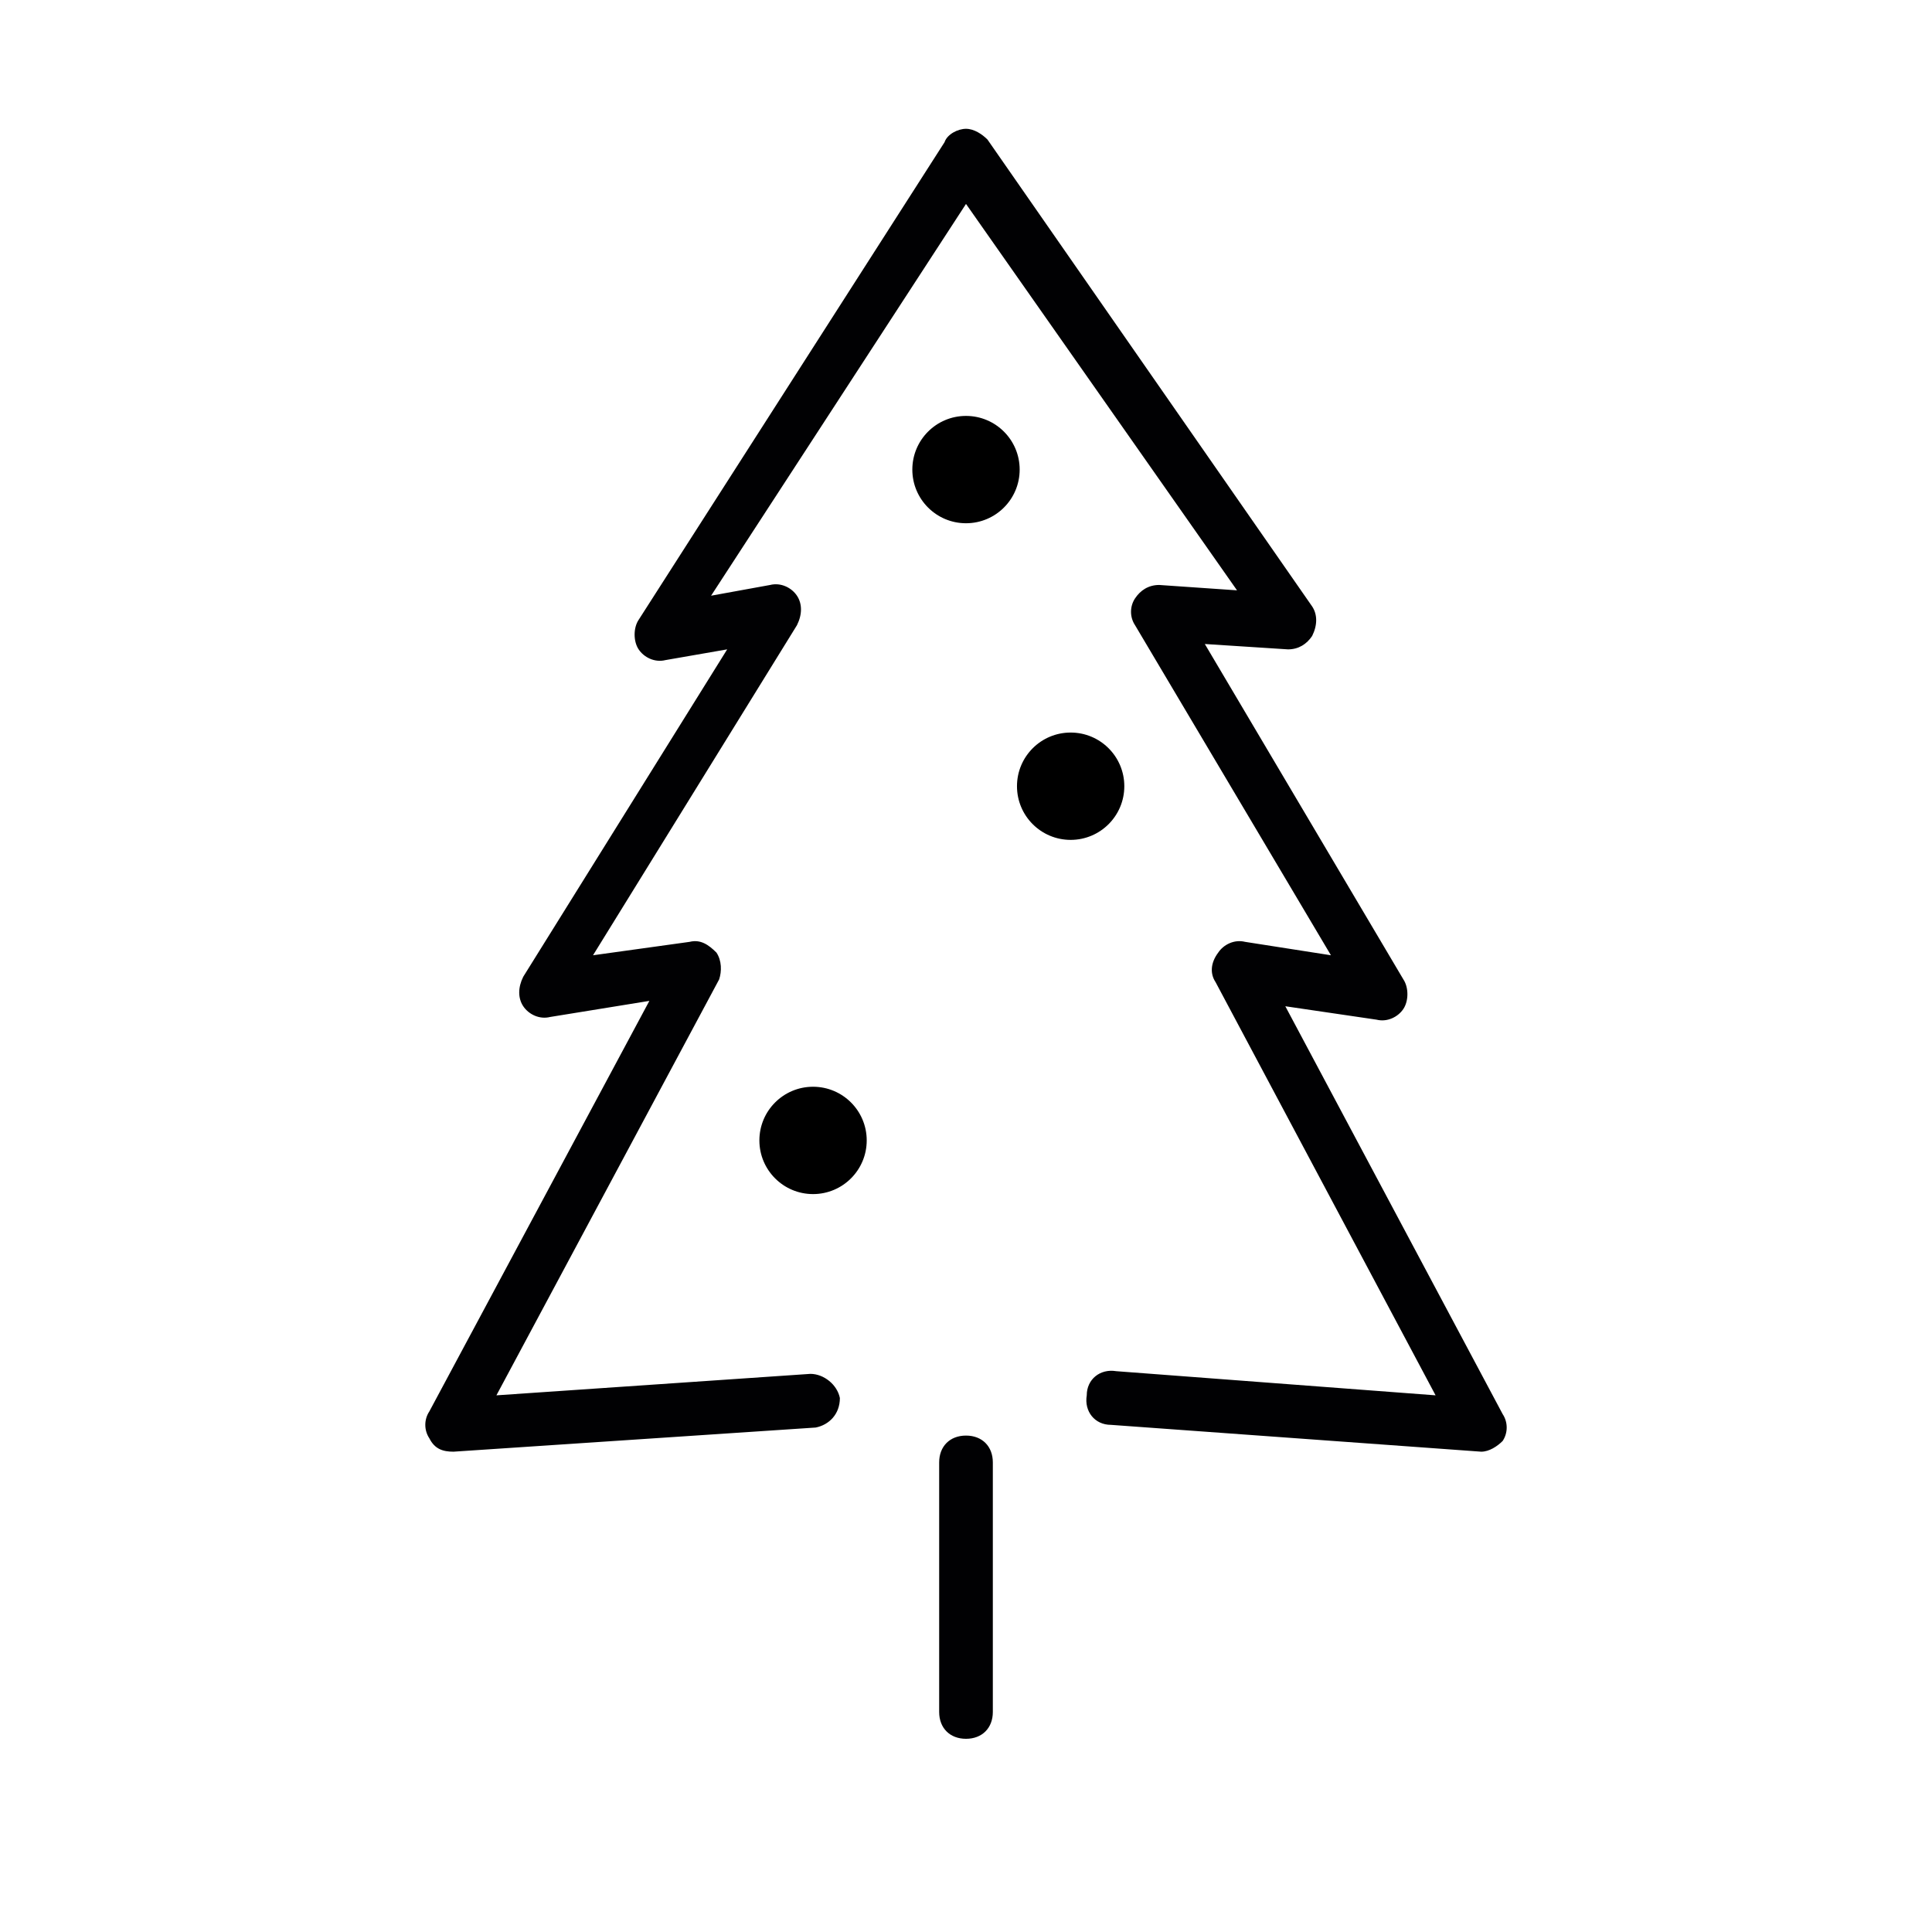 <?xml version="1.0" encoding="utf-8"?>
<!-- Generator: Adobe Illustrator 21.1.0, SVG Export Plug-In . SVG Version: 6.00 Build 0)  -->
<svg version="1.1" id="emoji" xmlns="http://www.w3.org/2000/svg" xmlns:xlink="http://www.w3.org/1999/xlink" x="0px" y="0px"
	 viewBox="0 0 72 72" enable-background="new 0 0 72 72" xml:space="preserve">
<g id="_xD83C__xDF84_">
	<ellipse cx="39.9" cy="29.3" rx="2" ry="2"/>
	<ellipse cx="36" cy="17.5" rx="2" ry="2"/>
	<path fill="#010103" d="M36,64.8c-0.6,0-1-0.4-1-1v-9.3c0-0.6,0.4-1,1-1c0.6,0,1,0.4,1,1v9.3C37,64.4,36.6,64.8,36,64.8z"/>
	<path fill="#010103" d="M55.2,54.1C55.2,54.1,55.1,54.1,55.2,54.1l-13.8-1c-0.6,0-1-0.5-0.9-1.1c0-0.6,0.5-1,1.1-0.9L53.5,52
		l-8.2-15.4c-0.2-0.3-0.2-0.7,0.1-1.1c0.2-0.3,0.6-0.5,1-0.4l3.2,0.5l-7.3-12.3c-0.2-0.3-0.2-0.7,0-1c0.2-0.3,0.5-0.5,0.9-0.5
		l2.9,0.2L36,7.6l-9.5,14.6l2.2-0.4c0.4-0.1,0.8,0.1,1,0.4c0.2,0.3,0.2,0.7,0,1.1l-7.6,12.3l3.6-0.5c0.4-0.1,0.7,0.1,1,0.4
		c0.2,0.3,0.2,0.7,0.1,1L18.5,52l11.7-0.8c0.5,0,1,0.4,1.1,0.9c0,0.6-0.4,1-0.9,1.1l-13.5,0.9c-0.4,0-0.7-0.1-0.9-0.5
		c-0.2-0.3-0.2-0.7,0-1l8.2-15.3l-3.7,0.6c-0.4,0.1-0.8-0.1-1-0.4c-0.2-0.3-0.2-0.7,0-1.1l7.6-12.2l-2.3,0.4c-0.4,0.1-0.8-0.1-1-0.4
		c-0.2-0.3-0.2-0.8,0-1.1L35.2,5.3C35.3,5,35.7,4.8,36,4.8c0.3,0,0.6,0.2,0.8,0.4l12.1,17.4c0.2,0.3,0.2,0.7,0,1.1
		c-0.2,0.3-0.5,0.5-0.9,0.5L44.9,24l7.4,12.5c0.2,0.3,0.2,0.8,0,1.1c-0.2,0.3-0.6,0.5-1,0.4l-3.4-0.5l8.1,15.2c0.2,0.3,0.2,0.7,0,1
		C55.8,53.9,55.5,54.1,55.2,54.1z"/>
	<ellipse cx="30.3" cy="42.5" rx="2" ry="2"/>
</g>
</svg>
